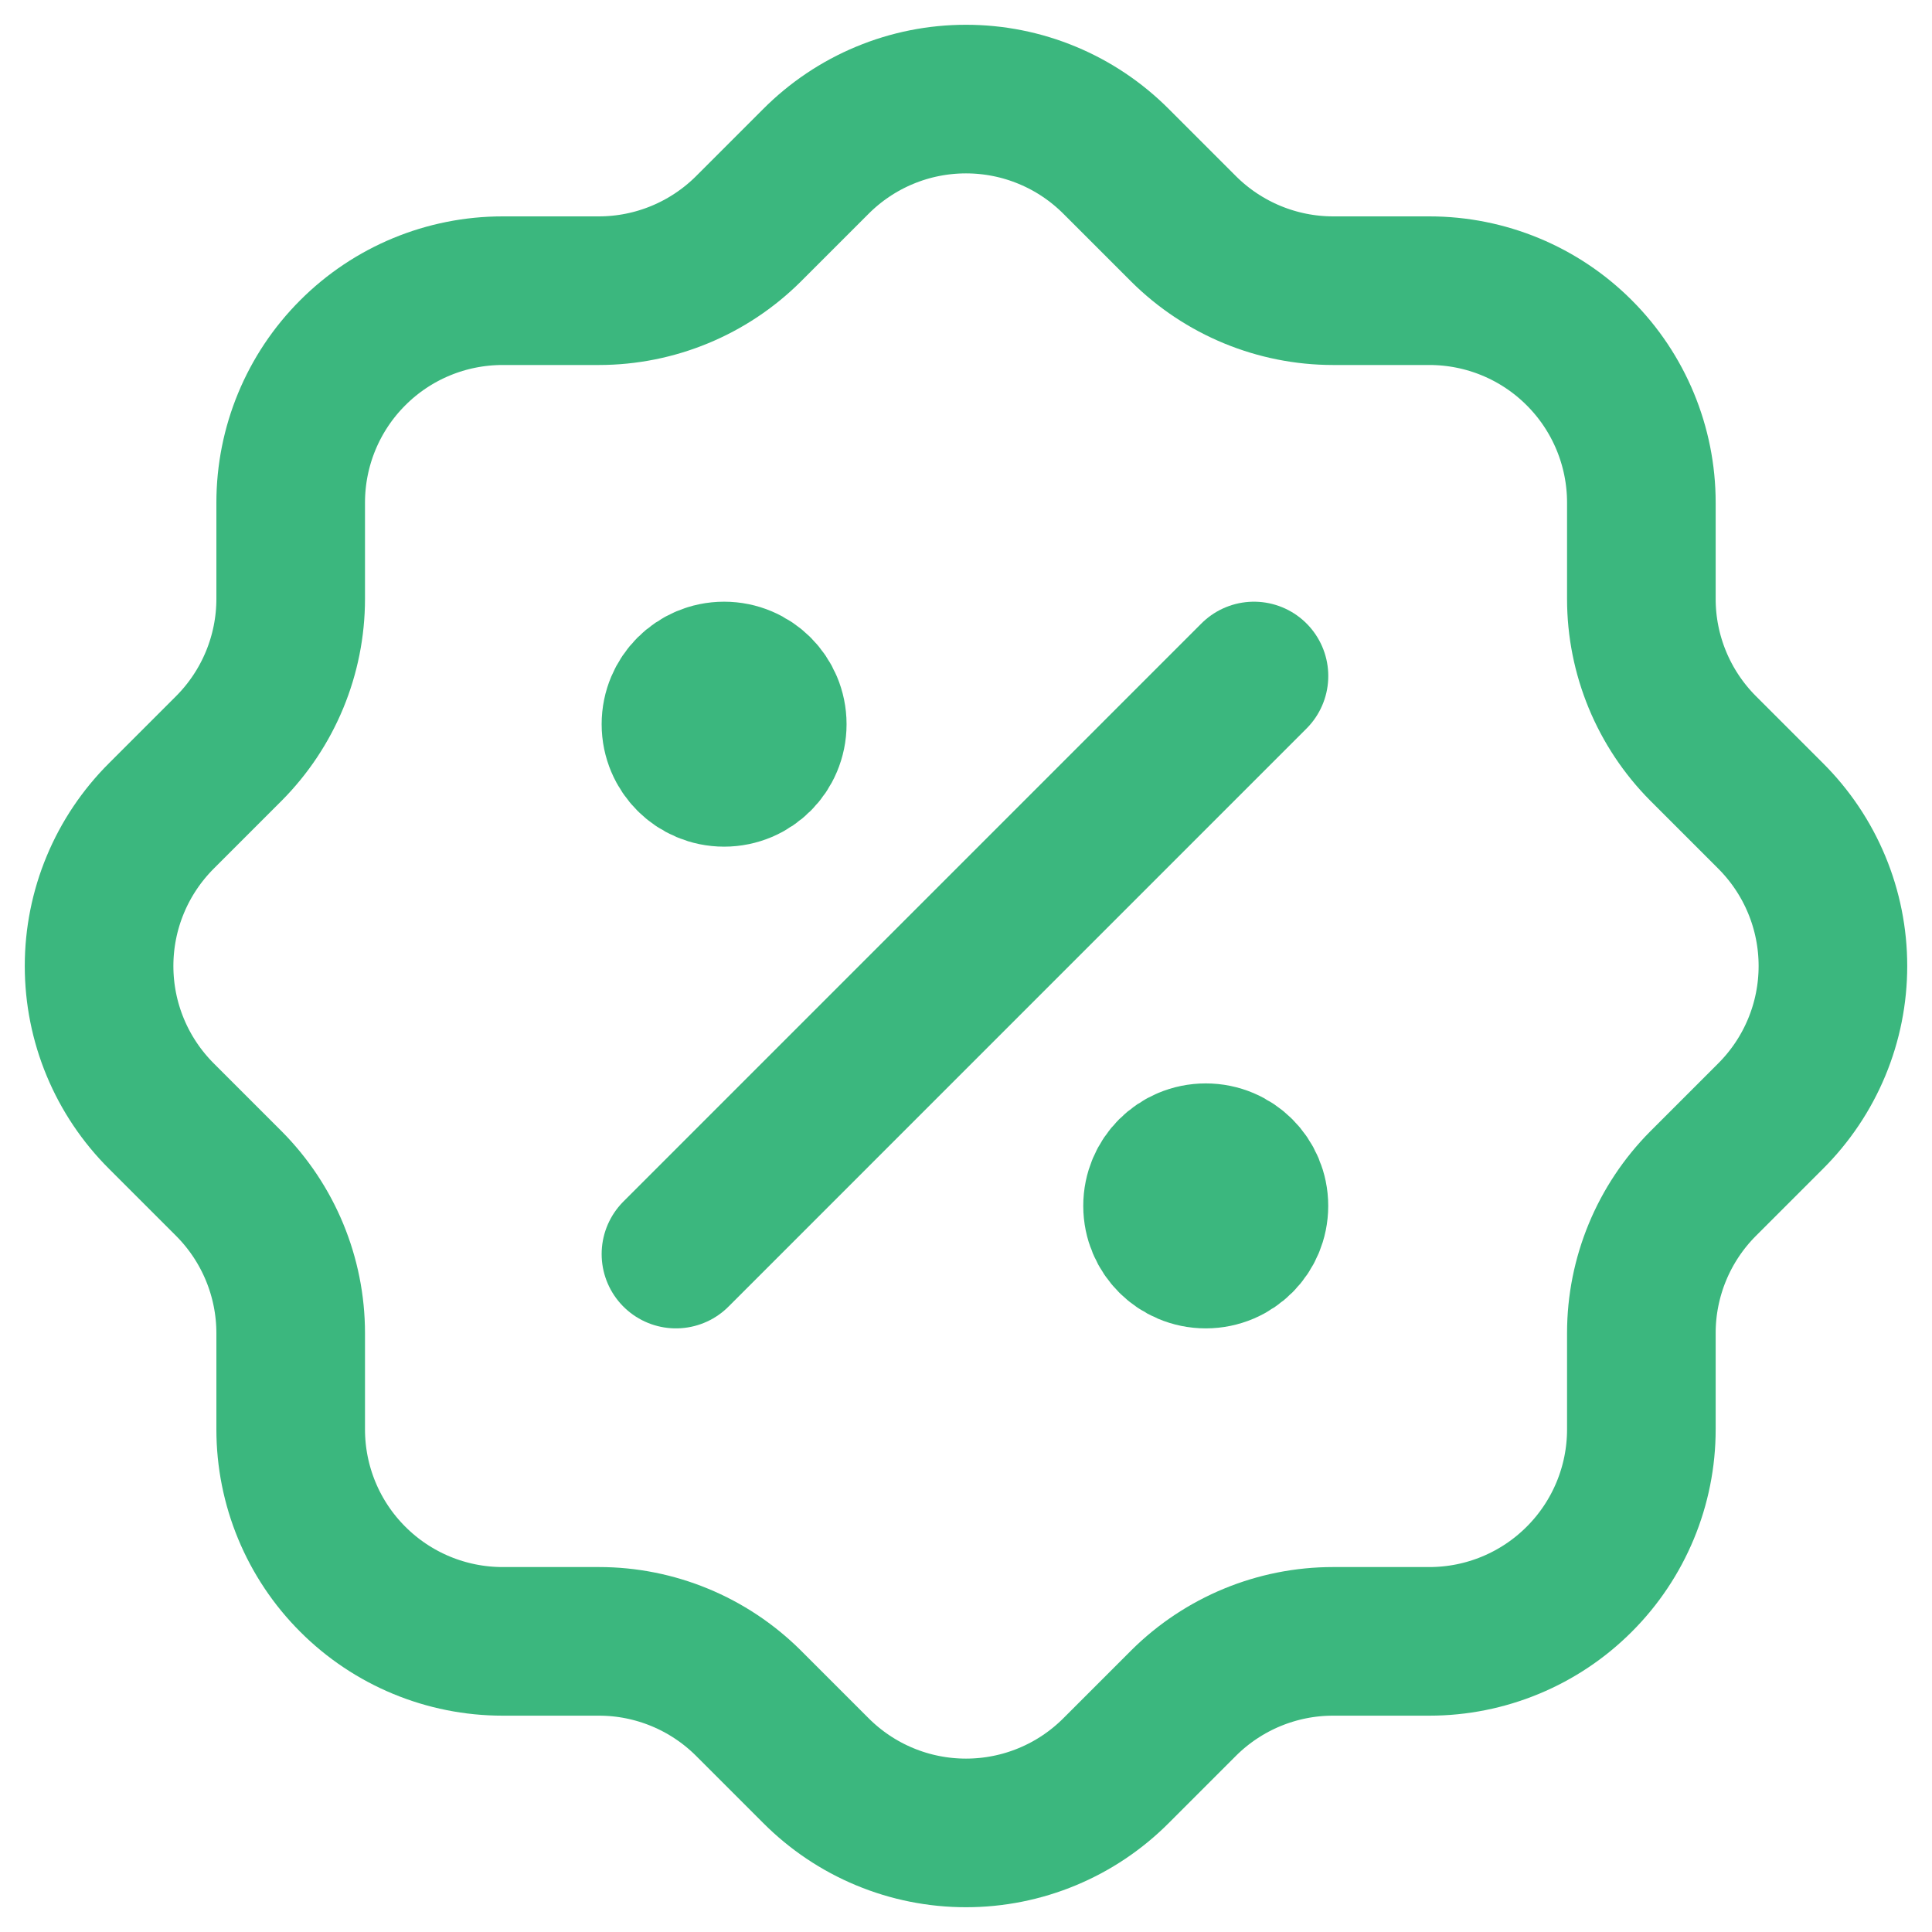 <svg width="39" height="39" viewBox="0 0 39 39" fill="none" xmlns="http://www.w3.org/2000/svg">
<path d="M13.645 25.315L25.313 13.646" stroke="#3BB77E" stroke-width="3" stroke-linecap="round" stroke-linejoin="round"/>
<path d="M14.617 15.591C15.154 15.591 15.589 15.156 15.589 14.619C15.589 14.082 15.154 13.646 14.617 13.646C14.08 13.646 13.645 14.082 13.645 14.619C13.645 15.156 14.08 15.591 14.617 15.591Z" fill="#3BB77E" stroke="#3BB77E" stroke-width="3" stroke-linecap="round" stroke-linejoin="round"/>
<path d="M24.34 25.315C24.877 25.315 25.312 24.879 25.312 24.342C25.312 23.805 24.877 23.37 24.34 23.37C23.802 23.37 23.367 23.805 23.367 24.342C23.367 24.879 23.802 25.315 24.34 25.315Z" fill="#3BB77E" stroke="#3BB77E" stroke-width="3" stroke-linecap="round" stroke-linejoin="round"/>
<path d="M5.868 10.146C5.868 9.011 6.318 7.923 7.121 7.121C7.923 6.318 9.011 5.868 10.146 5.868H12.091C13.22 5.867 14.304 5.419 15.105 4.623L16.466 3.262C16.864 2.862 17.337 2.544 17.857 2.328C18.378 2.111 18.936 2 19.5 2C20.064 2 20.622 2.111 21.143 2.328C21.663 2.544 22.136 2.862 22.534 3.262L23.895 4.623C24.696 5.419 25.78 5.867 26.909 5.868H28.854C29.989 5.868 31.077 6.318 31.879 7.121C32.682 7.923 33.133 9.011 33.133 10.146V12.091C33.133 13.22 33.581 14.304 34.377 15.105L35.738 16.466C36.138 16.864 36.456 17.337 36.672 17.857C36.889 18.378 37 18.936 37 19.5C37 20.064 36.889 20.622 36.672 21.143C36.456 21.663 36.138 22.136 35.738 22.534L34.377 23.895C33.581 24.696 33.133 25.78 33.133 26.909V28.854C33.133 29.989 32.682 31.077 31.879 31.879C31.077 32.682 29.989 33.133 28.854 33.133H26.909C25.78 33.133 24.696 33.581 23.895 34.377L22.534 35.738C22.136 36.138 21.663 36.456 21.143 36.672C20.622 36.889 20.064 37 19.5 37C18.936 37 18.378 36.889 17.857 36.672C17.337 36.456 16.864 36.138 16.466 35.738L15.105 34.377C14.304 33.581 13.22 33.133 12.091 33.133H10.146C9.011 33.133 7.923 32.682 7.121 31.879C6.318 31.077 5.868 29.989 5.868 28.854V26.909C5.867 25.78 5.419 24.696 4.623 23.895L3.262 22.534C2.862 22.136 2.544 21.663 2.328 21.143C2.111 20.622 2 20.064 2 19.5C2 18.936 2.111 18.378 2.328 17.857C2.544 17.337 2.862 16.864 3.262 16.466L4.623 15.105C5.419 14.304 5.867 13.22 5.868 12.091V10.146Z" stroke="#3BB77E" stroke-width="3" stroke-linecap="round" stroke-linejoin="round"/>
</svg>
